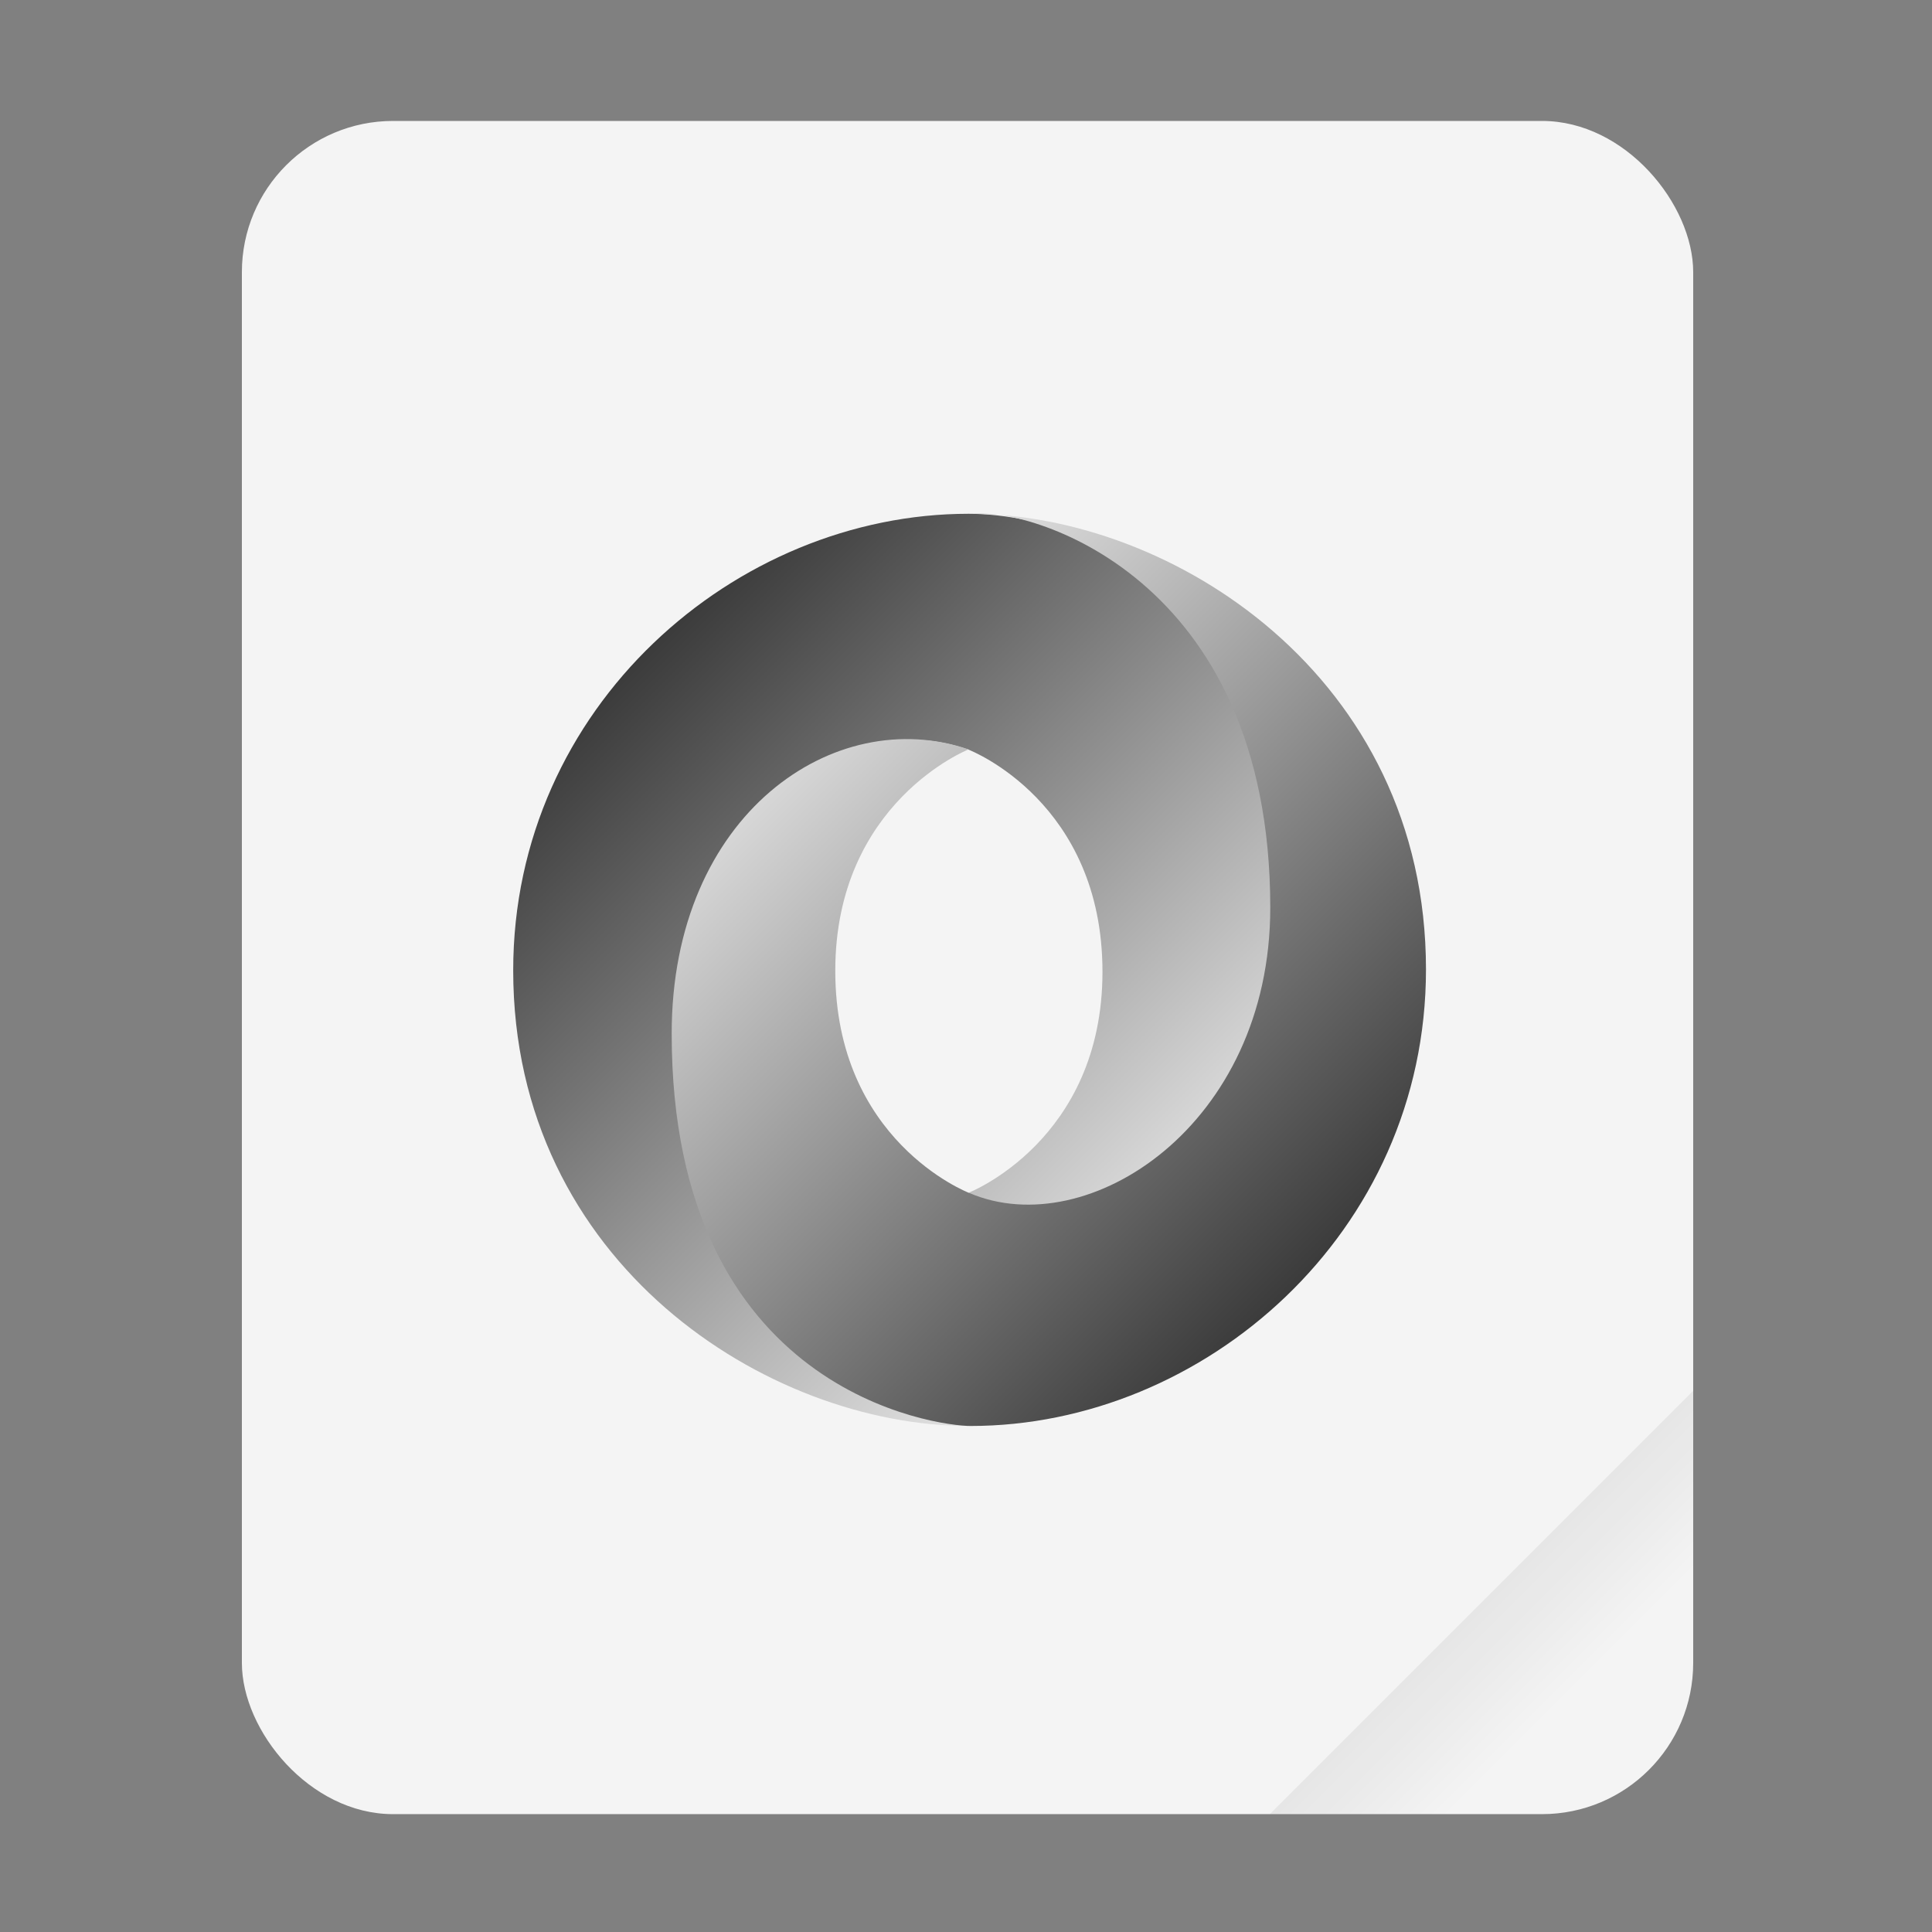 <svg width="64" height="64" version="1.1" viewBox="0 0 16.933 16.933" xmlns="http://www.w3.org/2000/svg"
	 xmlns:xlink="http://www.w3.org/1999/xlink">
	<rect x="0" y="0" width="16.933" height="16.933" fill="#808080" stroke="none"/>
	<defs>
		<linearGradient id="b" x1="-666.12" x2="-553.27" y1="413.04" y2="525.91"
						gradientTransform="matrix(.999 0 0 .999 689.01 -388.84)" gradientUnits="userSpaceOnUse"
						xlink:href="#a"/>
		<linearGradient id="a">
			<stop stop-color="#3b3b3b" offset="0"/>
			<stop stop-color="#fff" offset="1"/>
		</linearGradient>
		<linearGradient id="c" x1="-553.27" x2="-666.12" y1="525.91" y2="413.05"
						gradientTransform="matrix(.999 0 0 .999 689.01 -388.84)" gradientUnits="userSpaceOnUse"
						xlink:href="#a"/>
		<linearGradient id="d" x1="49.571" x2="51.714" y1="52.714" y2="54.857"
						gradientTransform="matrix(2.333,0,0,2.333,-68.667,-72.001)" gradientUnits="userSpaceOnUse">
			<stop offset="0"/>
			<stop stop-opacity="0" offset="1"/>
		</linearGradient>
	</defs>
	<g transform="scale(.265)">
		<rect x="8" y="4" width="48" height="56" ry="5" fill="#f4f4f4" style="paint-order:stroke fill markers"/>
		<path d="m56 46-14 14h9c2.77 0 5-2.23 5-5z" fill="url(#d)" fill-rule="evenodd" opacity=".1"
			  stroke-width="8.819" style="paint-order:stroke fill markers"/>
	</g>
	<g transform="matrix(.05 0 0 .05 4.498 4.498)" enable-background="new" fill-rule="evenodd">
		<path
			d="m79.865 119.1c35.398 48.255 70.04-13.469 69.989-50.587-0.06-43.886-44.541-68.414-70.018-68.414-40.892 0-79.836 33.796-79.836 80.036 0 51.396 44.64 79.865 79.836 79.865-7.965-1.147-34.506-6.834-34.863-67.967-0.24-41.347 13.488-57.866 34.805-50.599 0.477 0.177 23.514 9.264 23.514 38.951 0 29.56-23.427 38.715-23.427 38.715z"
			color="#000000" fill="url(#b)"/>
		<path
			d="m79.823 41.401c-23.39-8.062-52.043 11.216-52.043 49.829 0 63.048 46.721 68.77 52.384 68.77 40.892 0 79.836-33.796 79.836-80.036 0-51.396-44.64-79.865-79.836-79.865 9.748-1.35 52.541 10.55 52.541 69.037 0 38.141-31.953 58.905-52.735 50.033-0.477-0.177-23.514-9.264-23.514-38.951 0-29.56 23.367-38.818 23.367-38.818z"
			color="#000000" fill="url(#c)"/>
	</g>
</svg>
